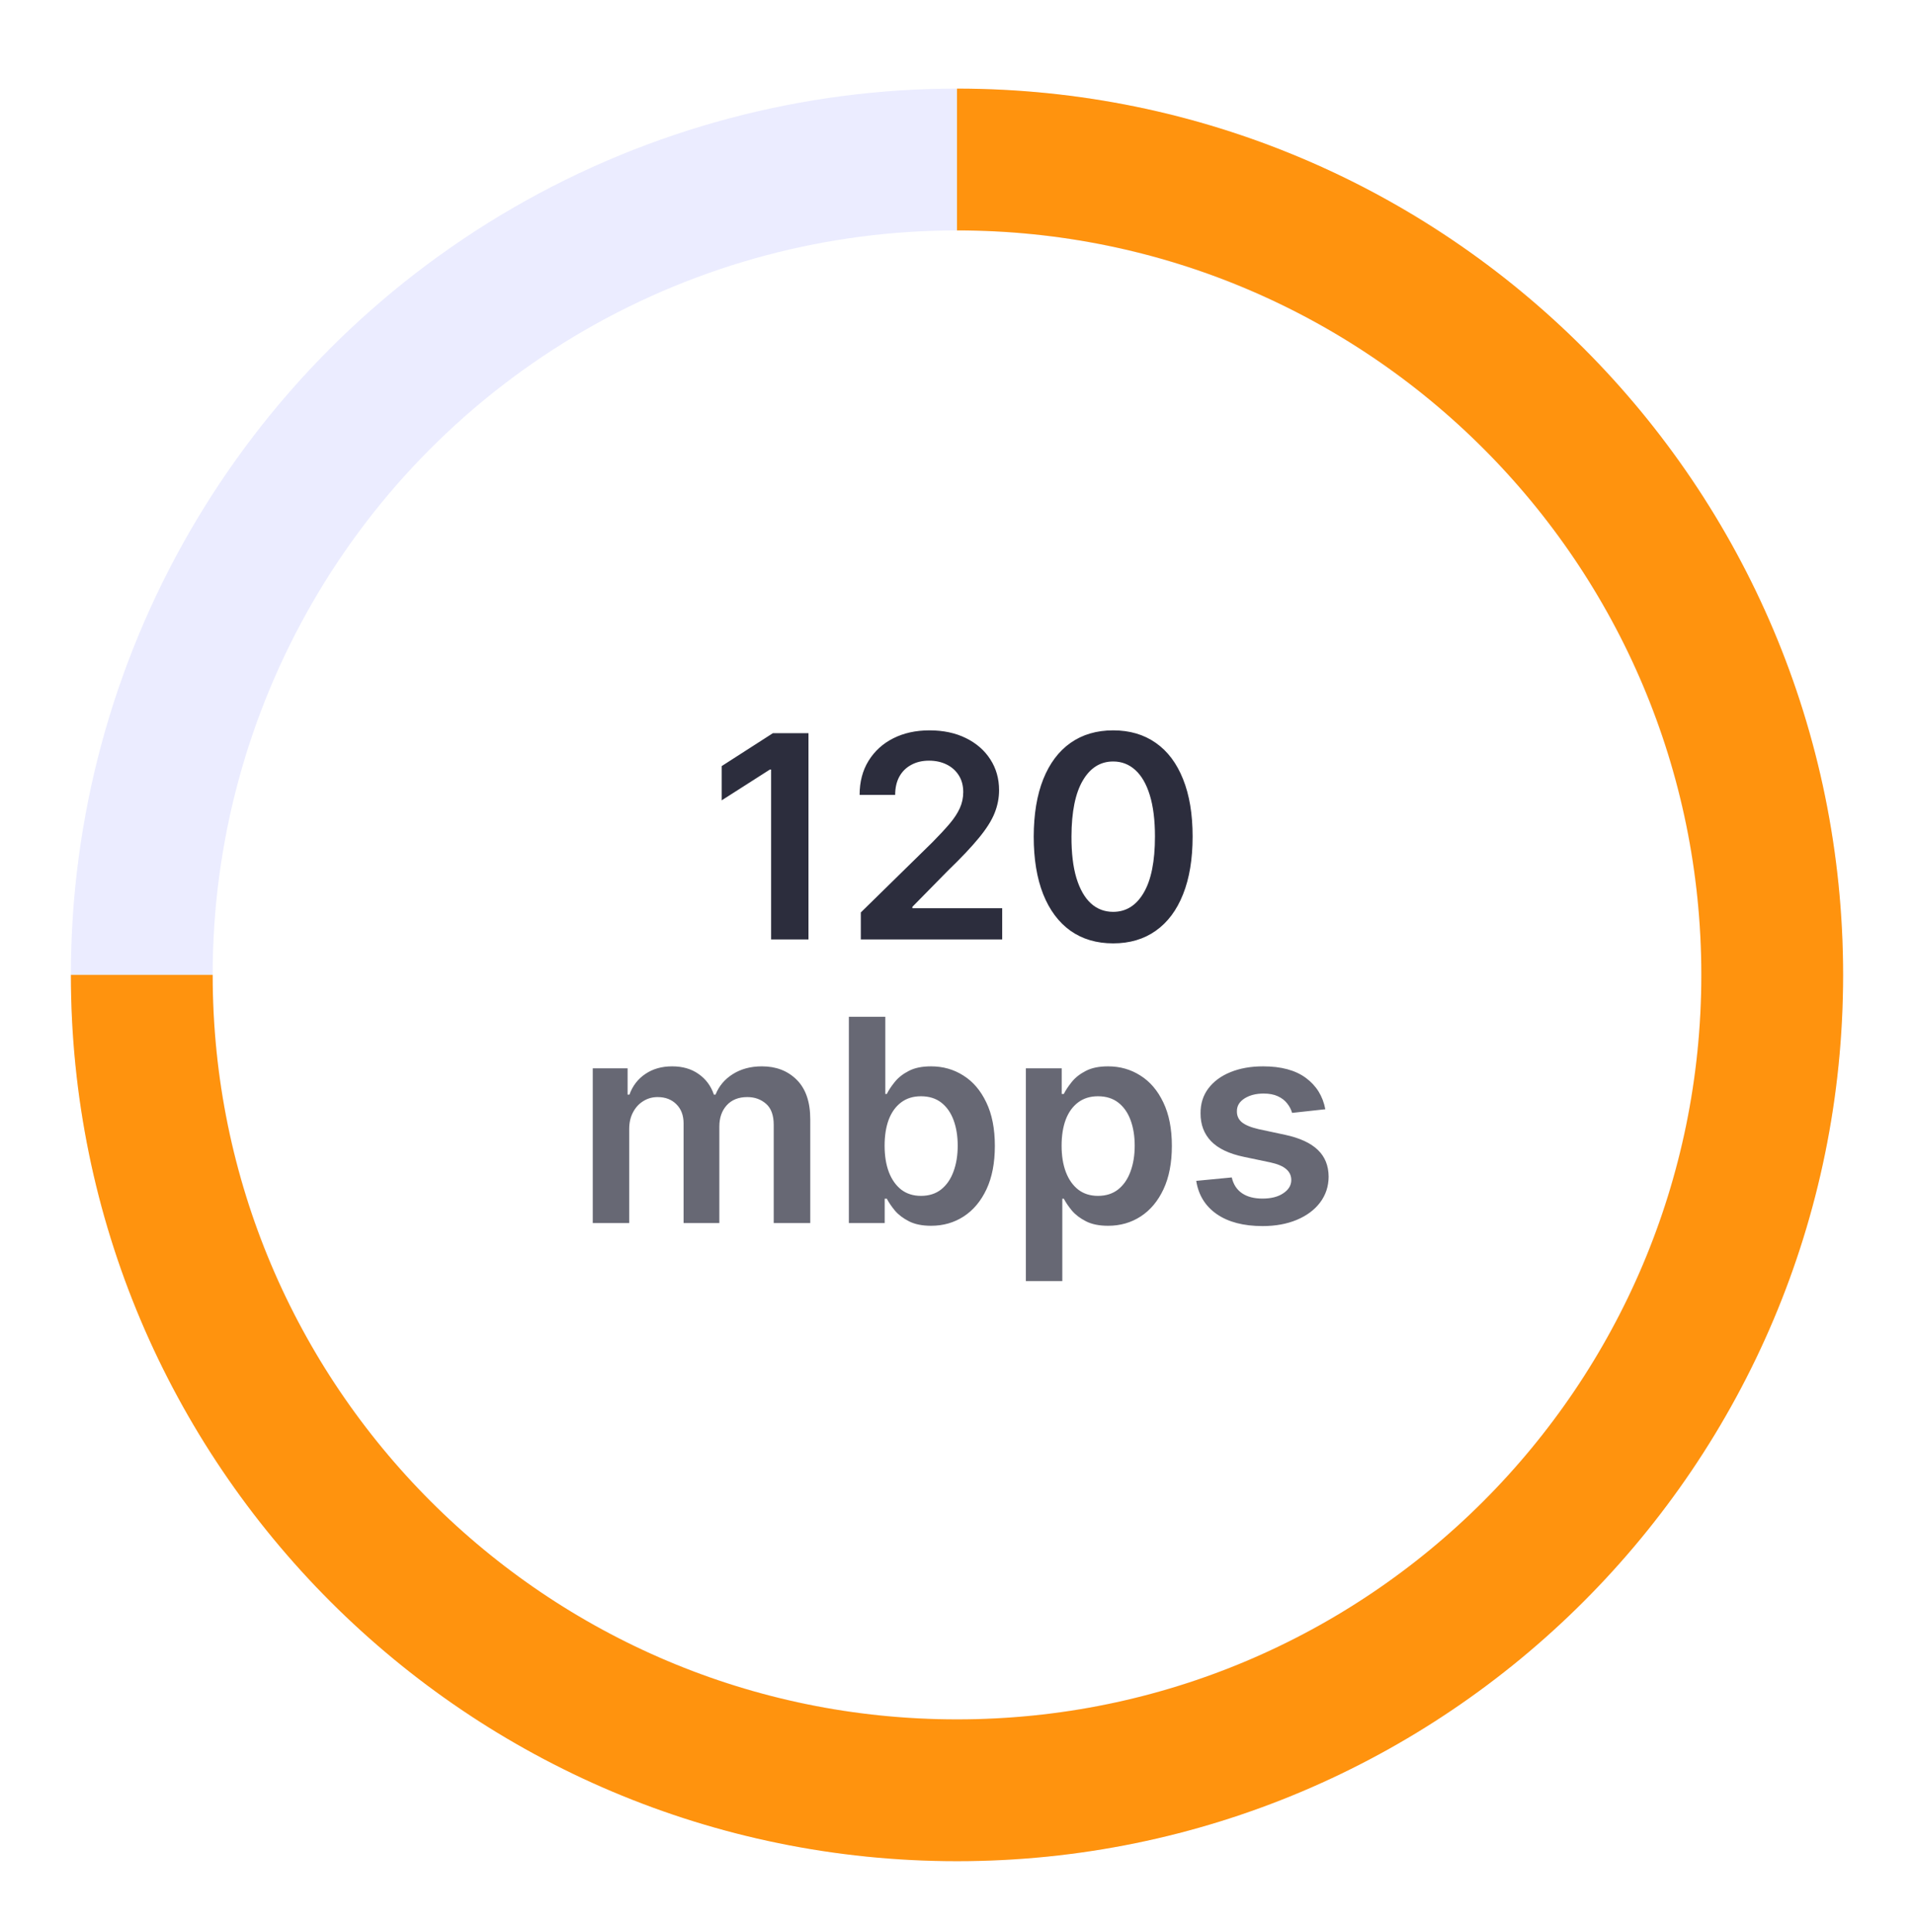 <svg width="108" height="109" viewBox="0 0 108 109" fill="none" xmlns="http://www.w3.org/2000/svg">
<g filter="url(#filter0_d_126_27)">
<circle cx="54" cy="50.999" r="46" stroke="#EBECFF" stroke-width="8"/>
<path d="M8 50.999C8 76.404 28.595 96.999 54 96.999C79.405 96.999 100 76.404 100 50.999C100 25.594 79.405 4.999 54 4.999" stroke="#FF930E" stroke-width="8"/>
<path d="M45.619 37.362V48.999H43.511V39.413H43.443L40.721 41.152V39.22L43.613 37.362H45.619ZM48.573 48.999V47.476L52.613 43.516C52.999 43.126 53.321 42.779 53.579 42.476C53.836 42.173 54.03 41.879 54.158 41.595C54.287 41.311 54.352 41.008 54.352 40.686C54.352 40.319 54.268 40.004 54.102 39.743C53.935 39.478 53.706 39.273 53.414 39.129C53.122 38.985 52.791 38.913 52.42 38.913C52.037 38.913 51.702 38.993 51.414 39.152C51.126 39.307 50.903 39.529 50.744 39.817C50.588 40.105 50.511 40.447 50.511 40.845H48.505C48.505 40.107 48.673 39.465 49.011 38.919C49.348 38.374 49.812 37.951 50.403 37.652C50.997 37.353 51.679 37.203 52.448 37.203C53.228 37.203 53.914 37.349 54.505 37.641C55.096 37.932 55.554 38.332 55.88 38.84C56.209 39.347 56.374 39.927 56.374 40.578C56.374 41.014 56.291 41.442 56.124 41.862C55.958 42.283 55.664 42.749 55.244 43.26C54.827 43.771 54.242 44.391 53.488 45.118L51.482 47.158V47.237H56.55V48.999H48.573ZM62.812 49.22C61.876 49.22 61.073 48.983 60.403 48.51C59.736 48.033 59.223 47.345 58.863 46.447C58.507 45.546 58.329 44.461 58.329 43.192C58.333 41.923 58.513 40.843 58.869 39.953C59.228 39.059 59.742 38.377 60.408 37.908C61.079 37.438 61.88 37.203 62.812 37.203C63.744 37.203 64.545 37.438 65.215 37.908C65.886 38.377 66.399 39.059 66.755 39.953C67.115 40.847 67.295 41.927 67.295 43.192C67.295 44.465 67.115 45.552 66.755 46.453C66.399 47.351 65.886 48.036 65.215 48.51C64.549 48.983 63.747 49.22 62.812 49.22ZM62.812 47.442C63.539 47.442 64.113 47.084 64.533 46.368C64.958 45.648 65.17 44.59 65.17 43.192C65.17 42.268 65.073 41.491 64.88 40.862C64.687 40.233 64.414 39.76 64.062 39.442C63.709 39.12 63.293 38.959 62.812 38.959C62.088 38.959 61.516 39.319 61.096 40.038C60.675 40.754 60.463 41.806 60.459 43.192C60.456 44.12 60.548 44.9 60.738 45.533C60.931 46.165 61.204 46.643 61.556 46.965C61.908 47.283 62.327 47.442 62.812 47.442Z" fill="#2C2D3D"/>
<path d="M33.447 64.999V56.271H35.413V57.754H35.516C35.697 57.254 35.999 56.864 36.419 56.584C36.84 56.3 37.341 56.158 37.925 56.158C38.516 56.158 39.014 56.302 39.419 56.59C39.828 56.874 40.116 57.262 40.283 57.754H40.374C40.567 57.27 40.892 56.883 41.351 56.595C41.813 56.304 42.36 56.158 42.993 56.158C43.796 56.158 44.451 56.411 44.959 56.919C45.466 57.427 45.72 58.167 45.72 59.141V64.999H43.658V59.459C43.658 58.917 43.514 58.521 43.226 58.271C42.938 58.018 42.586 57.891 42.169 57.891C41.673 57.891 41.285 58.046 41.004 58.357C40.728 58.663 40.59 59.063 40.59 59.556V64.999H38.572V59.374C38.572 58.923 38.436 58.563 38.163 58.294C37.894 58.025 37.542 57.891 37.106 57.891C36.811 57.891 36.542 57.967 36.3 58.118C36.057 58.266 35.864 58.476 35.72 58.749C35.576 59.018 35.504 59.332 35.504 59.692V64.999H33.447ZM47.898 64.999V53.362H49.955V57.715H50.04C50.146 57.502 50.295 57.277 50.489 57.038C50.682 56.796 50.943 56.59 51.273 56.419C51.602 56.245 52.023 56.158 52.534 56.158C53.208 56.158 53.816 56.33 54.358 56.675C54.903 57.016 55.335 57.521 55.653 58.192C55.975 58.858 56.136 59.677 56.136 60.646C56.136 61.605 55.979 62.419 55.665 63.09C55.35 63.76 54.922 64.271 54.381 64.624C53.839 64.976 53.225 65.152 52.54 65.152C52.04 65.152 51.625 65.069 51.295 64.902C50.966 64.735 50.701 64.535 50.5 64.3C50.303 64.061 50.15 63.836 50.04 63.624H49.92V64.999H47.898ZM49.915 60.635C49.915 61.199 49.994 61.694 50.153 62.118C50.316 62.542 50.549 62.874 50.852 63.112C51.159 63.347 51.53 63.465 51.966 63.465C52.42 63.465 52.801 63.343 53.108 63.101C53.415 62.855 53.646 62.52 53.801 62.095C53.96 61.667 54.04 61.181 54.04 60.635C54.04 60.093 53.962 59.612 53.807 59.192C53.651 58.771 53.42 58.442 53.114 58.203C52.807 57.965 52.424 57.845 51.966 57.845C51.526 57.845 51.153 57.961 50.847 58.192C50.54 58.423 50.307 58.747 50.148 59.163C49.992 59.58 49.915 60.071 49.915 60.635ZM57.885 68.271V56.271H59.908V57.715H60.027C60.133 57.502 60.283 57.277 60.476 57.038C60.669 56.796 60.93 56.59 61.26 56.419C61.59 56.245 62.01 56.158 62.521 56.158C63.196 56.158 63.803 56.33 64.345 56.675C64.891 57.016 65.322 57.521 65.641 58.192C65.963 58.858 66.124 59.677 66.124 60.646C66.124 61.605 65.966 62.419 65.652 63.09C65.338 63.76 64.91 64.271 64.368 64.624C63.826 64.976 63.213 65.152 62.527 65.152C62.027 65.152 61.612 65.069 61.283 64.902C60.953 64.735 60.688 64.535 60.487 64.3C60.29 64.061 60.137 63.836 60.027 63.624H59.942V68.271H57.885ZM59.902 60.635C59.902 61.199 59.981 61.694 60.141 62.118C60.303 62.542 60.536 62.874 60.84 63.112C61.146 63.347 61.517 63.465 61.953 63.465C62.408 63.465 62.788 63.343 63.095 63.101C63.402 62.855 63.633 62.52 63.788 62.095C63.947 61.667 64.027 61.181 64.027 60.635C64.027 60.093 63.949 59.612 63.794 59.192C63.639 58.771 63.408 58.442 63.101 58.203C62.794 57.965 62.411 57.845 61.953 57.845C61.514 57.845 61.141 57.961 60.834 58.192C60.527 58.423 60.294 58.747 60.135 59.163C59.98 59.58 59.902 60.071 59.902 60.635ZM74.783 58.578L72.908 58.783C72.855 58.593 72.762 58.415 72.629 58.249C72.501 58.082 72.326 57.947 72.106 57.845C71.887 57.743 71.618 57.692 71.3 57.692C70.872 57.692 70.512 57.785 70.22 57.97C69.932 58.156 69.79 58.396 69.794 58.692C69.79 58.946 69.883 59.152 70.072 59.311C70.266 59.47 70.584 59.601 71.027 59.703L72.516 60.021C73.341 60.199 73.955 60.482 74.356 60.868C74.762 61.254 74.966 61.76 74.97 62.385C74.966 62.934 74.805 63.419 74.487 63.84C74.173 64.256 73.735 64.582 73.175 64.817C72.614 65.052 71.97 65.169 71.243 65.169C70.175 65.169 69.315 64.946 68.663 64.499C68.012 64.048 67.624 63.421 67.499 62.618L69.504 62.425C69.595 62.819 69.788 63.116 70.084 63.317C70.379 63.518 70.764 63.618 71.237 63.618C71.726 63.618 72.118 63.518 72.413 63.317C72.713 63.116 72.862 62.868 72.862 62.572C72.862 62.322 72.766 62.116 72.572 61.953C72.383 61.79 72.088 61.665 71.686 61.578L70.197 61.266C69.36 61.092 68.741 60.798 68.34 60.385C67.938 59.968 67.739 59.442 67.743 58.806C67.739 58.268 67.885 57.802 68.18 57.408C68.48 57.01 68.894 56.703 69.425 56.487C69.959 56.268 70.574 56.158 71.271 56.158C72.294 56.158 73.099 56.376 73.686 56.811C74.277 57.247 74.642 57.836 74.783 58.578Z" fill="#676874"/>
</g>
<defs>
<filter id="filter0_d_126_27" x="0" y="0.999" width="108" height="108" filterUnits="userSpaceOnUse" color-interpolation-filters="sRGB">
<feFlood flood-opacity="0" result="BackgroundImageFix"/>
<feColorMatrix in="SourceAlpha" type="matrix" values="0 0 0 0 0 0 0 0 0 0 0 0 0 0 0 0 0 0 127 0" result="hardAlpha"/>
<feOffset dy="4"/>
<feGaussianBlur stdDeviation="2"/>
<feComposite in2="hardAlpha" operator="out"/>
<feColorMatrix type="matrix" values="0 0 0 0 0 0 0 0 0 0 0 0 0 0 0 0 0 0 0.25 0"/>
<feBlend mode="normal" in2="BackgroundImageFix" result="effect1_dropShadow_126_27"/>
<feBlend mode="normal" in="SourceGraphic" in2="effect1_dropShadow_126_27" result="shape"/>
</filter>
</defs>
</svg>
